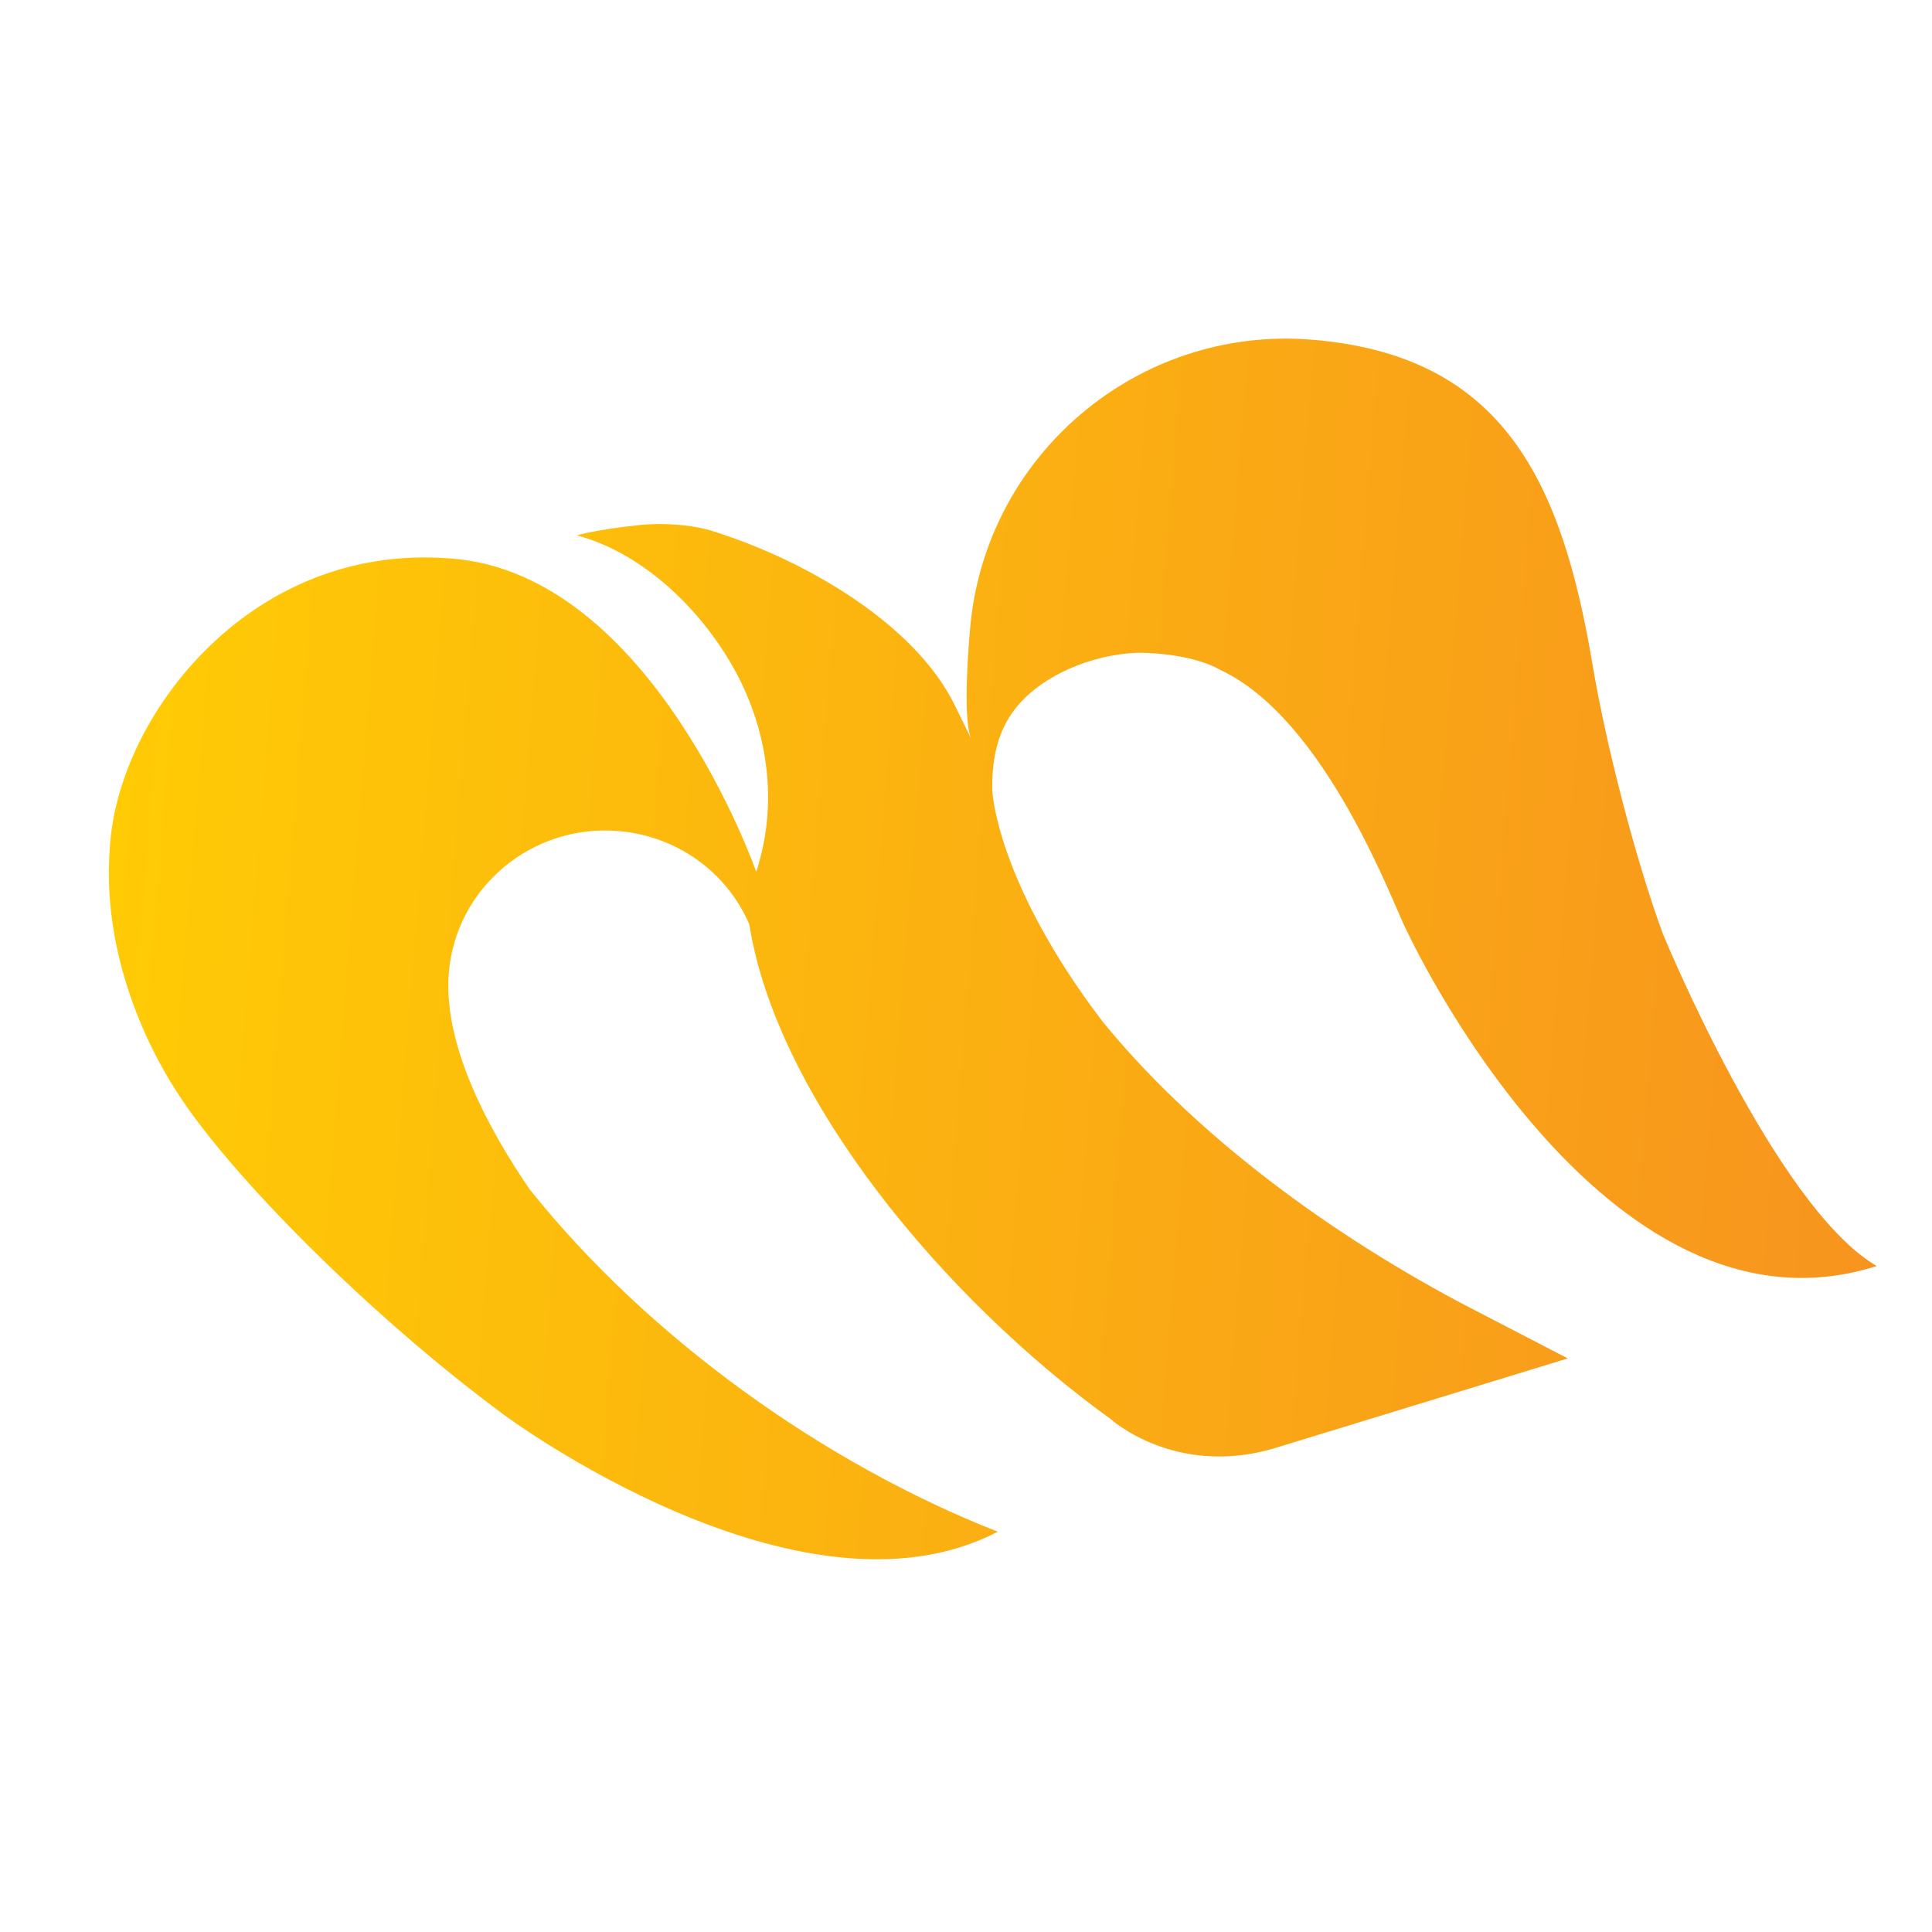 <svg xmlns="http://www.w3.org/2000/svg" id="Layer_1" width="70" height="70" x="0" y="0" enable-background="new 0 0 70 70" version="1.1" viewBox="0 0 70 70" xml:space="preserve"><linearGradient id="SVGID_1_" x1="-37.418" x2="27.612" y1="258.984" y2="258.984" gradientTransform="matrix(0.997 0.08 -0.08 0.997 61.98 -223.607)" gradientUnits="userSpaceOnUse"><stop offset="0" style="stop-color:#ffcb05"/><stop offset="1" style="stop-color:#f7941e"/></linearGradient><path fill="url(#SVGID_1_)" d="M27.395,31.576c0,0-3.756-10.79-11.045-11.34c-3.895-0.314-6.664,1.324-8.298,2.753 c-2.367,2.068-3.928,5.045-4.076,7.774c-0.317,4.299,1.812,7.867,2.47,8.858c1.89,2.95,6.99,8.083,11.813,11.639 c0,0,10.706,7.982,17.893,4.236c-6.281-2.462-12.652-7.009-16.955-12.396c-1.463-2.133-3.147-5.211-2.937-7.835 c0.248-3.098,2.996-5.408,6.126-5.156c2.114,0.17,3.941,1.466,4.763,3.384c1.006,6.331,7.078,13.58,13.096,17.925 c0,0,2.301,2.088,5.85,1.079l10.709-3.279l-3.886-2.015c-5.311-2.83-9.899-6.419-12.976-10.198 c-3.855-5.065-3.991-8.363-3.991-8.363c-0.013-0.951,0.115-1.968,0.743-2.844c0.924-1.292,2.869-2.104,4.567-2.147 c0,0,1.812-0.024,2.951,0.62c3.885,1.817,6.322,8.657,6.755,9.444c0,0,7.078,15.325,17.031,12.156 c-3.673-2.132-7.748-12.033-7.748-12.033c-0.995-2.709-2.06-6.837-2.553-9.776c-1.11-6.59-3.208-11.194-10.179-11.755 c-6.318-0.51-11.866,4.216-12.375,10.529c0,0-0.303,3.215,0.054,3.944l-0.609-1.237c-1.457-2.971-5.419-5.211-8.514-6.218 c-1.327-0.489-2.898-0.302-2.898-0.302c-1.564,0.16-2.278,0.375-2.278,0.375c2.175,0.575,4.205,2.353,5.503,4.498 c1.383,2.285,1.784,4.963,1.102,7.345C27.507,31.243,27.407,31.612,27.395,31.576z"/></svg>